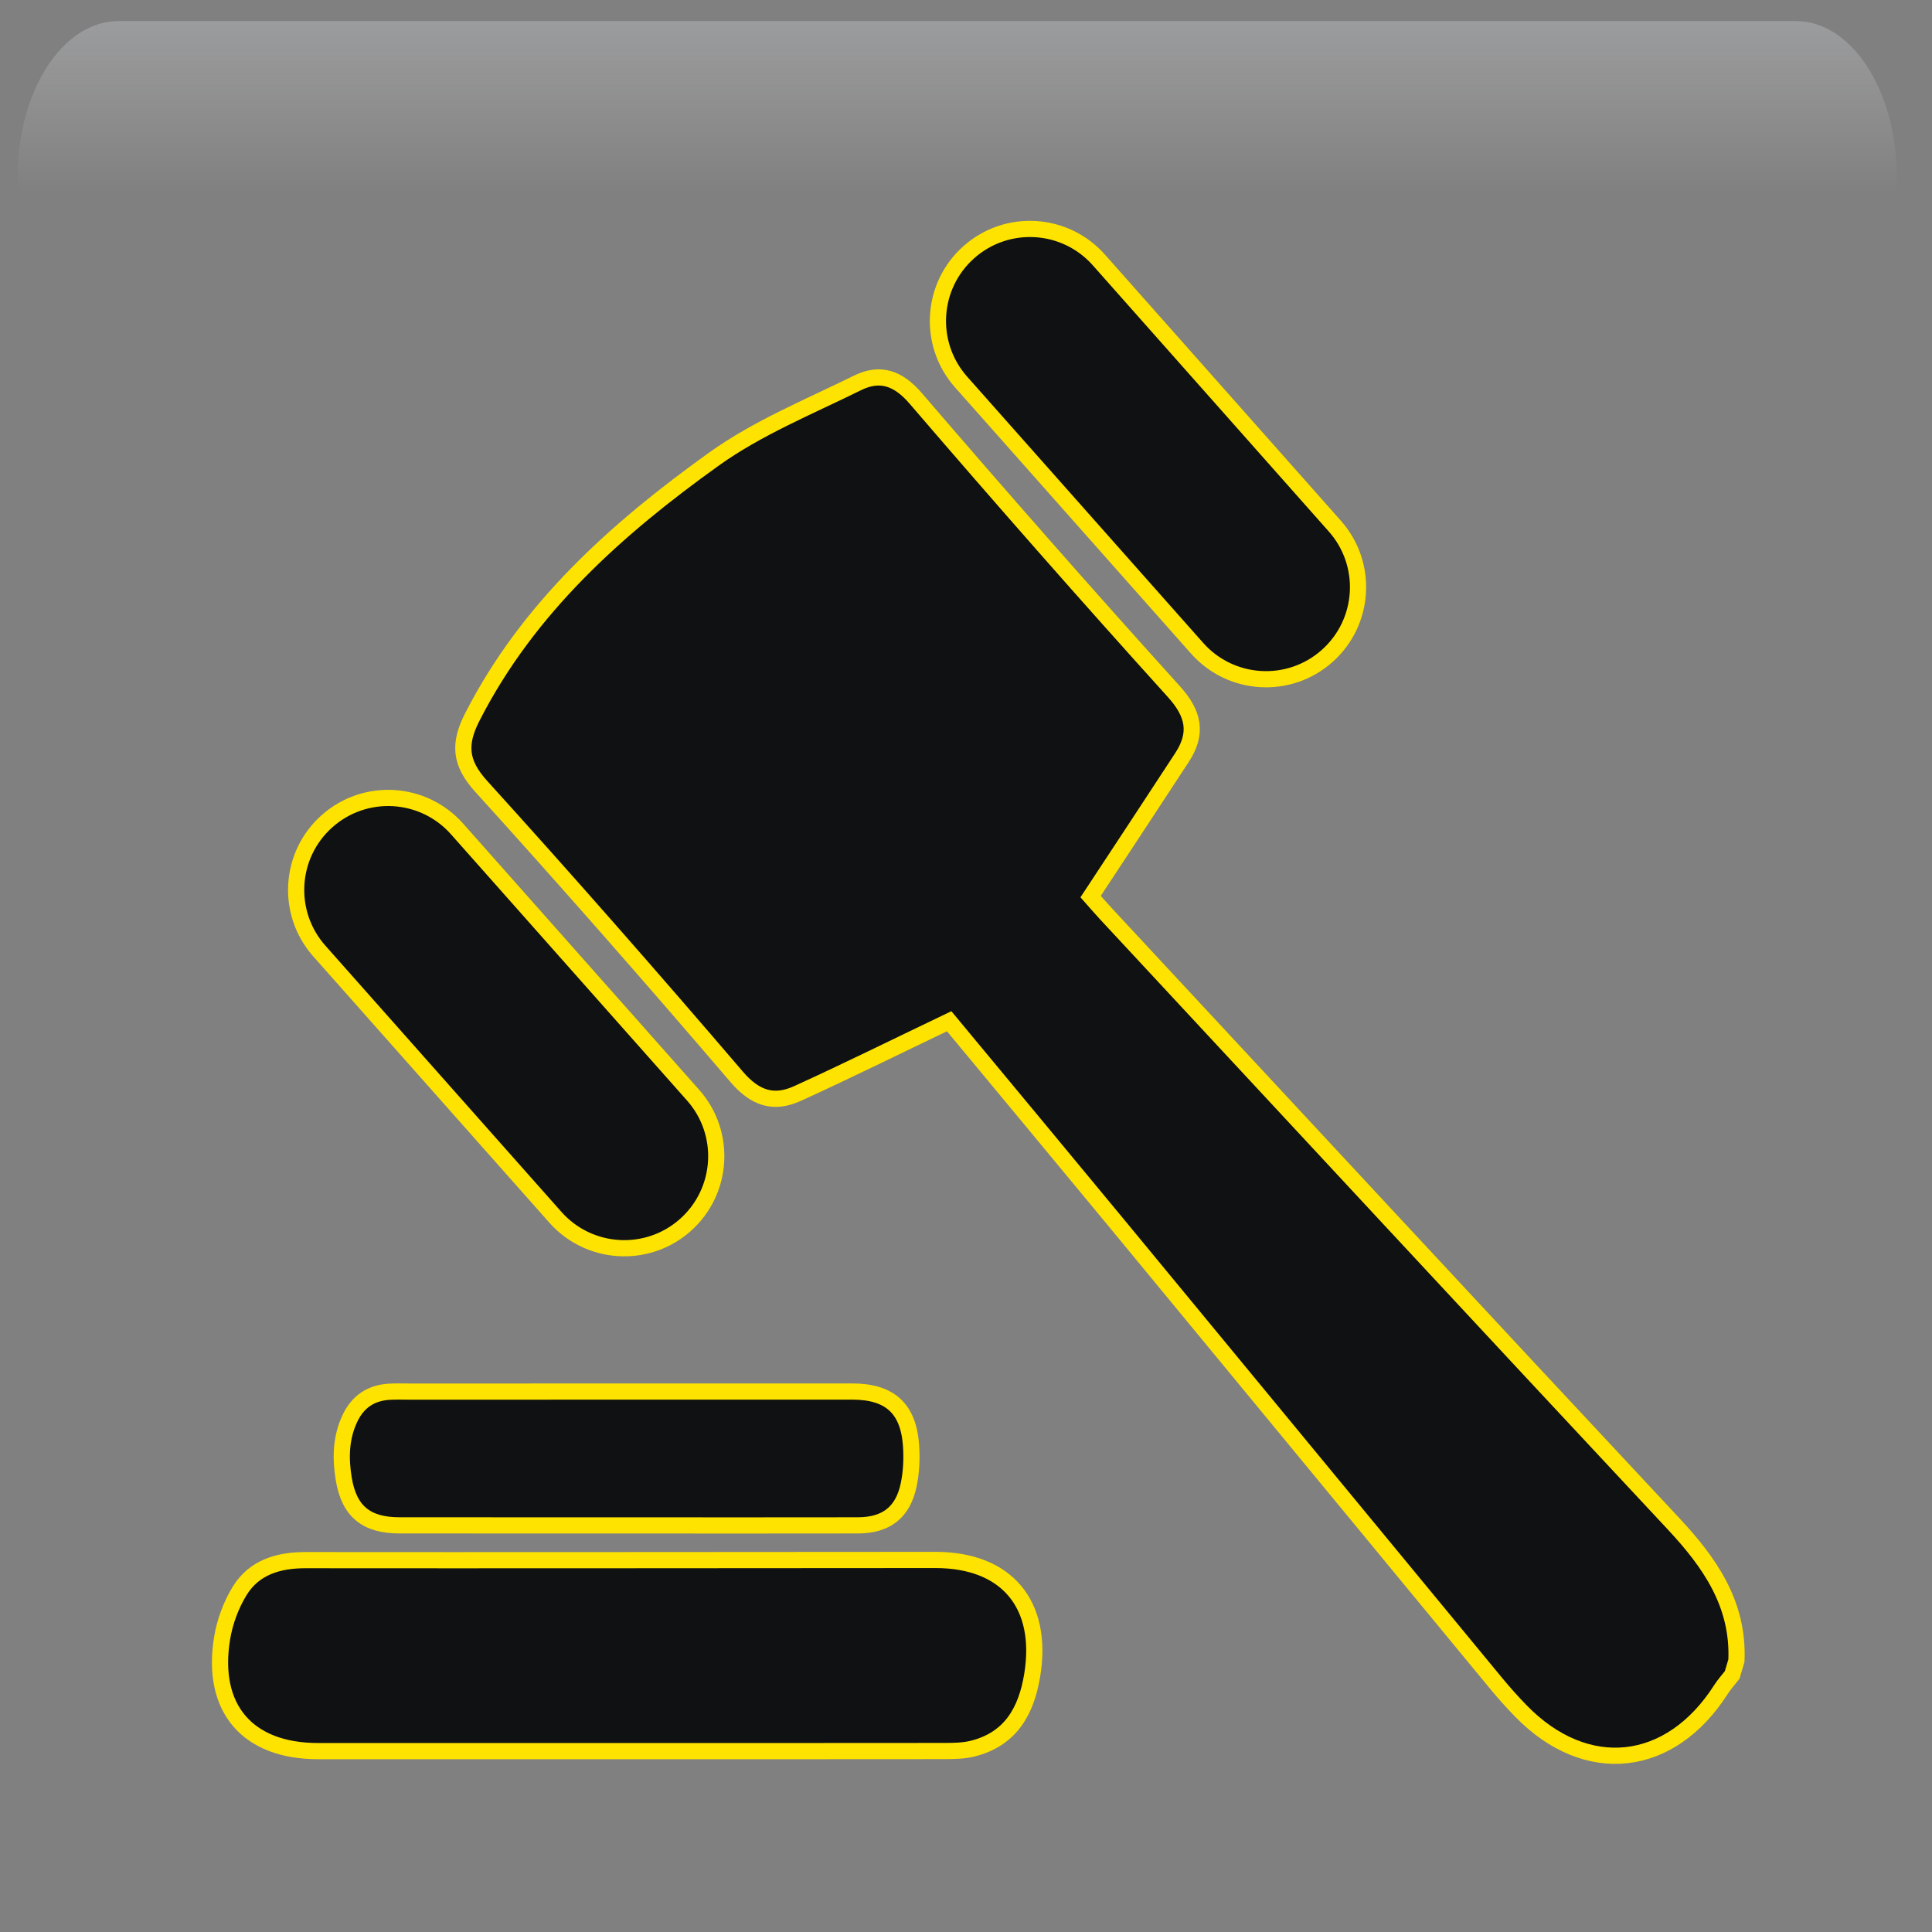 <svg width="550" height="550" xmlns="http://www.w3.org/2000/svg" xmlns:xlink="http://www.w3.org/1999/xlink" overflow="hidden"><rect width="100%" height="100%" fill="#808080" stroke="none"/><defs><clipPath id="clip0"><rect x="664" y="644" width="550" height="550"/></clipPath><radialGradient cx="762000" cy="762000" r="1.07763e+06" gradientUnits="userSpaceOnUse" spreadMethod="pad" id="fill1" gradientTransform="matrix(0 0 0 0 664 644)"><stop offset="0" stop-color="#FFE300"/><stop offset="0.17" stop-color="#FFE300"/><stop offset="0.33" stop-color="#E0AA00"/><stop offset="1" stop-color="#0F1113"/></radialGradient><linearGradient x1="936.5" y1="650" x2="936.5" y2="804" gradientUnits="userSpaceOnUse" spreadMethod="reflect" id="fill2"><stop offset="0" stop-color="#F5FAFF" stop-opacity="0.231"/><stop offset="0.32" stop-color="#FFFFFF" stop-opacity="0"/><stop offset="1" stop-color="#FFFFFF" stop-opacity="0"/></linearGradient><radialGradient cx="95596.5" cy="102524" r="140178" gradientUnits="userSpaceOnUse" spreadMethod="pad" id="fill3" gradientTransform="matrix(0 0 0 0 702 772)"><stop offset="0" stop-color="#FFE300"/><stop offset="0.54" stop-color="#E0AA00" stop-opacity="0"/><stop offset="1" stop-color="#E0AA00" stop-opacity="0"/></radialGradient><radialGradient cx="112221" cy="121920" r="165705" fx="112222" fy="121920" gradientUnits="userSpaceOnUse" spreadMethod="pad" id="fill4" gradientTransform="matrix(0 0 0 0 731 817)"><stop offset="0" stop-color="#FFE300"/><stop offset="0.54" stop-color="#E0AA00" stop-opacity="0"/><stop offset="1" stop-color="#E0AA00" stop-opacity="0"/></radialGradient><radialGradient cx="292331" cy="278477" r="403741" fx="292331" fy="278476" gradientUnits="userSpaceOnUse" spreadMethod="pad" id="fill5" gradientTransform="matrix(0 0 0 0 953 948)"><stop offset="0" stop-color="#FFE300"/><stop offset="0.54" stop-color="#E0AA00" stop-opacity="0"/><stop offset="1" stop-color="#E0AA00" stop-opacity="0"/></radialGradient><radialGradient cx="374072" cy="436418" r="574796" fx="374072" fy="436418" gradientUnits="userSpaceOnUse" spreadMethod="pad" id="fill6" gradientTransform="matrix(0 0 0 0 684 660)"><stop offset="0" stop-color="#FFE300"/><stop offset="0.54" stop-color="#E0AA00" stop-opacity="0"/><stop offset="1" stop-color="#E0AA00" stop-opacity="0"/></radialGradient><radialGradient cx="72043.5" cy="77585.5" r="105876" fx="72043.5" fy="77585.5" gradientUnits="userSpaceOnUse" spreadMethod="pad" id="fill7" gradientTransform="matrix(0 0 0 0 1098 1076)"><stop offset="0" stop-color="#FFE300"/><stop offset="0.54" stop-color="#E0AA00" stop-opacity="0"/><stop offset="1" stop-color="#E0AA00" stop-opacity="0"/></radialGradient><radialGradient cx="77585.5" cy="83127" r="113708" gradientUnits="userSpaceOnUse" spreadMethod="pad" id="fill8" gradientTransform="matrix(0 0 0 0 1082 994)"><stop offset="0" stop-color="#FFE300"/><stop offset="0.54" stop-color="#E0AA00" stop-opacity="0"/><stop offset="1" stop-color="#E0AA00" stop-opacity="0"/></radialGradient><clipPath id="clip9"><rect x="710" y="695" width="464" height="464"/></clipPath><clipPath id="clip10"><rect x="710" y="695" width="464" height="464"/></clipPath><clipPath id="clip11"><rect x="710" y="695" width="464" height="464"/></clipPath></defs><g clip-path="url(#clip0)" transform="translate(-664 -644)"><rect x="664" y="644" width="550" height="550" fill="url(#fill1)"/><path d="M697.734 650 1175.27 650C1191.14 650 1204 669.864 1204 694.368L1204 804C1204 765.824 1183.96 734.876 1159.23 734.876L713.767 734.876C689.043 734.876 669 765.824 669 804L669 694.368C669 669.864 681.864 650 697.734 650Z" fill="url(#fill2)" fill-rule="evenodd"/><path d="M702 809C702 788.565 717.446 772 736.5 772 755.554 772 771 788.565 771 809 771 829.435 755.554 846 736.5 846 717.446 846 702 829.435 702 809Z" fill="url(#fill3)" fill-rule="evenodd"/><path d="M731 861C731 836.7 749.133 817 771.5 817 793.868 817 812 836.7 812 861 812 885.301 793.868 905 771.5 905 749.133 905 731 885.301 731 861Z" fill="url(#fill4)" fill-rule="evenodd"/><path d="M953 1048.5C953 992.995 1000.23 948 1058.5 948 1116.77 948 1164 992.995 1164 1048.5 1164 1104 1116.77 1149 1058.5 1149 1000.23 1149 953 1104 953 1048.5Z" fill="url(#fill5)" fill-rule="evenodd"/><path d="M684 817.5C684 730.515 744.442 660 819 660 893.558 660 954 730.515 954 817.5 954 904.485 893.558 975 819 975 744.442 975 684 904.485 684 817.5Z" fill="url(#fill6)" fill-rule="evenodd"/><path d="M1098 1104C1098 1088.54 1109.64 1076 1124 1076 1138.36 1076 1150 1088.54 1150 1104 1150 1119.46 1138.36 1132 1124 1132 1109.64 1132 1098 1119.46 1098 1104Z" fill="url(#fill7)" fill-rule="evenodd"/><path d="M1082 1024C1082 1007.43 1094.54 994 1110 994 1125.46 994 1138 1007.43 1138 1024 1138 1040.57 1125.46 1054 1110 1054 1094.54 1054 1082 1040.57 1082 1024Z" fill="url(#fill8)" fill-rule="evenodd"/><g clip-path="url(#clip9)"><g clip-path="url(#clip10)"><g clip-path="url(#clip11)"><path d="M1158.32 1116.76C1159.02 1100.65 1150.78 1088.87 1140.35 1077.71 1086.38 1019.96 1032.65 962.006 978.831 904.124 977.16 902.323 975.561 900.456 974.476 899.234 983.309 885.807 991.94 872.756 1000.49 859.647 1004.97 852.782 1003.92 847.24 998.161 840.874 973.311 813.391 948.844 785.546 924.703 757.433 919.646 751.544 914.481 749.873 908.151 752.991 894.29 759.827 879.669 765.788 867.226 774.708 839.598 794.509 814.35 816.993 798.456 848.123 794.542 855.784 794.911 861.152 800.988 867.858 825.636 895.045 849.842 922.651 873.701 950.54 878.975 956.704 884.27 958.375 891.02 955.3 905.084 948.898 918.938 942.032 934.209 934.726 949.423 953.079 965.831 972.793 982.159 992.564 1018.11 1036.12 1054.02 1079.72 1089.97 1123.28 1092.22 1126 1094.57 1128.63 1097.03 1131.15 1115.61 1150.17 1139.51 1147.54 1153.93 1124.96 1154.86 1123.5 1156.04 1122.2 1157.11 1120.83 1157.52 1119.47 1157.92 1118.12 1158.32 1116.76Z" stroke="#FFE300" stroke-width="4.607" fill="#0F1113"/><path d="M937.602 752.752 1004.8 828.547C1014.4 839.369 1030.96 840.368 1041.78 830.768 1052.61 821.168 1053.61 804.608 1044.01 793.785L976.812 717.991C967.213 707.168 950.653 706.17 939.83 715.77 929.001 725.363 928.002 741.922 937.602 752.752Z" stroke="#FFE300" stroke-width="4.607" fill="#0F1113"/><path d="M754.905 914.737 822.105 990.532C831.705 1001.35 848.265 1002.35 859.088 992.753 869.91 983.152 870.909 966.593 861.308 955.77L794.108 879.976C784.508 869.153 767.949 868.155 757.126 877.755 746.296 887.348 745.305 903.907 754.905 914.737Z" stroke="#FFE300" stroke-width="4.607" fill="#0F1113"/><path d="M842.383 1142.5C813.084 1142.5 783.785 1142.5 754.486 1142.5 734.468 1142.5 723.957 1130.35 727.227 1110.38 727.986 1105.72 729.759 1100.92 732.226 1096.9 736.371 1090.14 743.323 1088.13 750.984 1088.14 778.504 1088.17 806.023 1088.16 833.543 1088.15 865.808 1088.13 898.066 1088.09 930.332 1088.09 950.581 1088.09 961.143 1100.71 957.851 1120.87 956.18 1131.09 951.702 1139.1 940.887 1141.8 938.282 1142.45 935.475 1142.47 932.762 1142.48 902.646 1142.52 872.515 1142.5 842.383 1142.5Z" stroke="#FFE300" stroke-width="4.607" fill="#0F1113"/><path d="M842.087 1078.25C820.63 1078.25 799.172 1078.26 777.715 1078.24 768.282 1078.23 763.377 1074.27 761.85 1064.97 760.903 1059.19 760.997 1053.39 763.565 1047.89 765.836 1043.01 769.649 1040.46 774.981 1040.19 776.876 1040.09 778.771 1040.16 780.667 1040.16 822.634 1040.15 864.6 1040.14 906.574 1040.14 917.266 1040.14 922.613 1044.88 923.358 1055.53 923.618 1059.27 923.437 1063.16 922.663 1066.8 921.007 1074.59 916.232 1078.22 908.238 1078.24 886.188 1078.28 864.137 1078.26 842.087 1078.25Z" stroke="#FFE300" stroke-width="4.607" fill="#0F1113"/></g></g></g></g></svg>